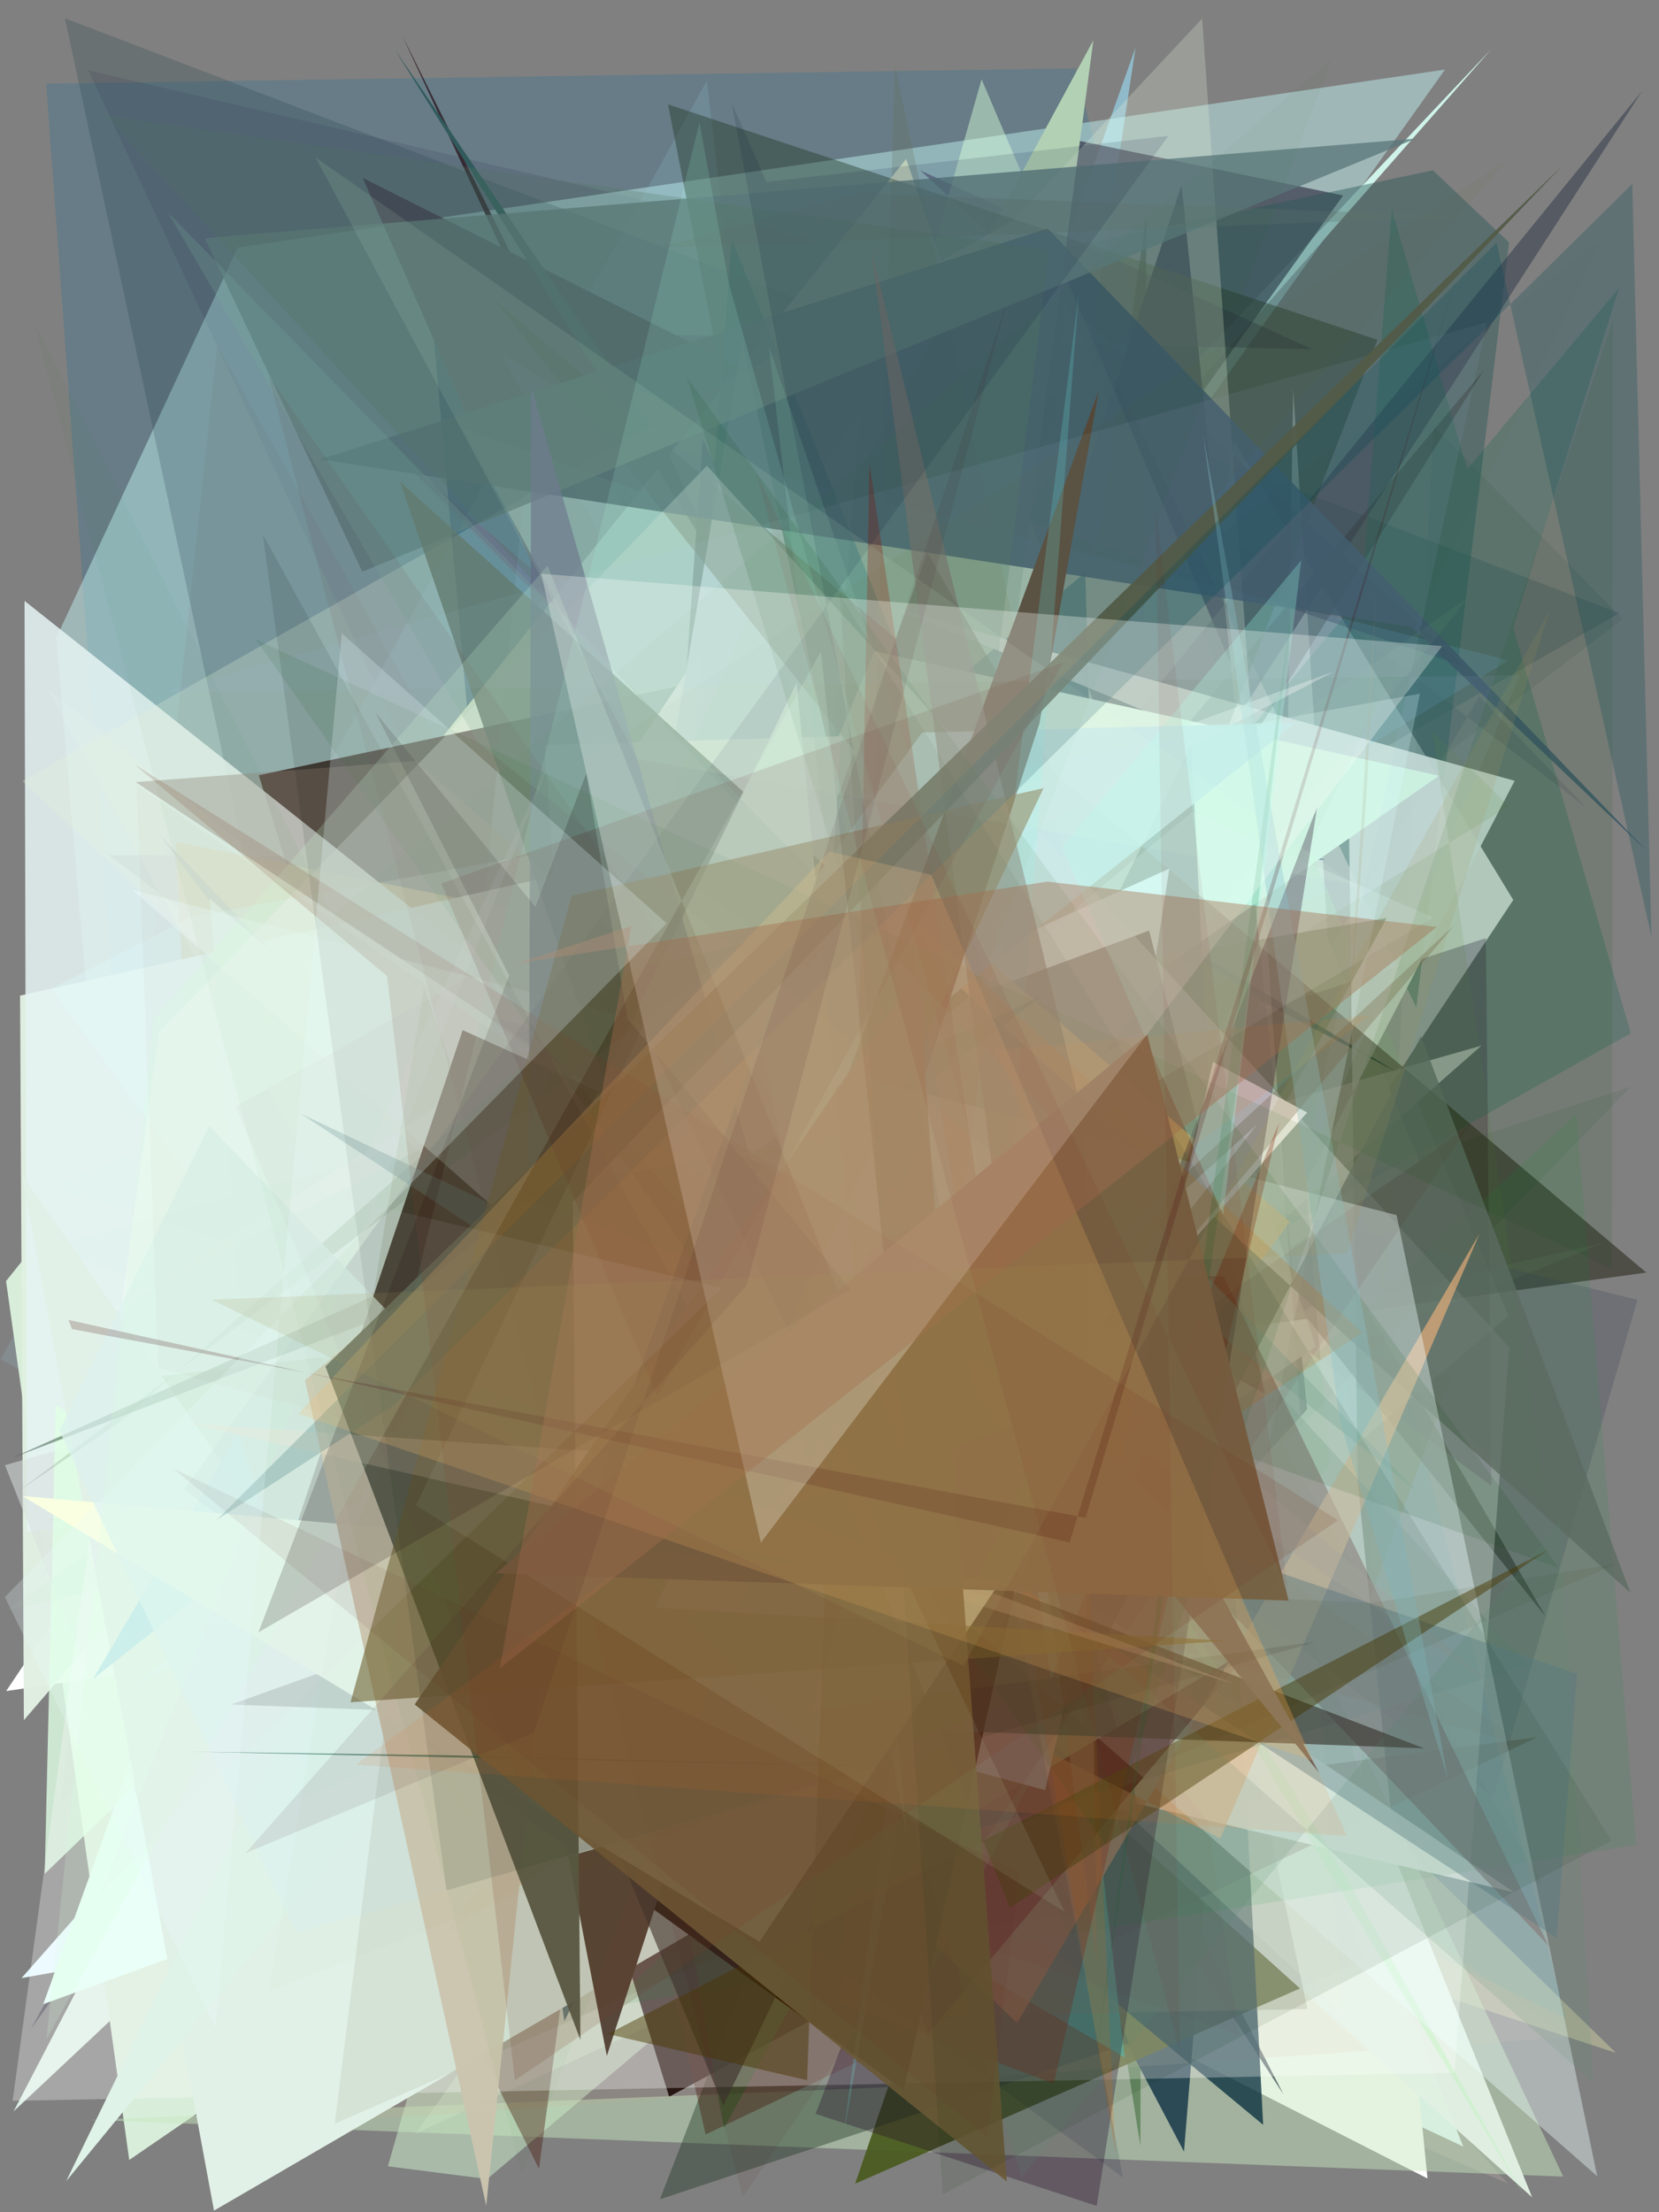 <?xml version="1.0" encoding="utf-8" standalone="no"?>
<!DOCTYPE svg PUBLIC "-//W3C//DTD SVG 1.1//EN"
  "http://www.w3.org/Graphics/SVG/1.1/DTD/svg11.dtd">
<svg xmlns:xlink="http://www.w3.org/1999/xlink" width="216pt" height="288pt" viewBox="0 0 216 288" xmlns="http://www.w3.org/2000/svg" version="1.1">
 <defs>
  <style type="text/css">*{stroke-linejoin: round; stroke-linecap: butt}</style>
 </defs>
 <g id="figure_1">
  <g id="patch_1">
   <path d="M 0 288 
L 216 288 
L 216 0 
L 0 0 
z
" style="fill: #ffffff"/>
  </g>
  <g id="axes_1">
   <g id="patch_2">
    <path d="M 0 288 
L 0 0 
L 216 0 
L 216 288 
z
" clip-path="url(#peabf299490)" style="fill: #808080"/>
   </g>
   <g id="patch_3">
    <path d="M 69.757 248.06 
L 41.771 115.195 
L 196.348 284.28 
L 89.179 238.155 
z
" clip-path="url(#peabf299490)" style="fill: #b19fa2; fill-opacity: 0.402"/>
   </g>
   <g id="patch_4">
    <path d="M 140.056 8.902 
L 203.86 262.733 
L 153.067 238.194 
L 24.962 269.374 
L 6.007 10.89 
z
" clip-path="url(#peabf299490)" style="fill: #277296; fill-opacity: 0.275"/>
   </g>
   <g id="patch_5">
    <path d="M 7.967 234.895 
L 26.403 208.623 
L 146.04 256.108 
L 28.307 44.965 
z
" clip-path="url(#peabf299490)" style="fill: #541319; fill-opacity: 0.128"/>
   </g>
   <g id="patch_6">
    <path d="M 147.848 6.194 
L 82.972 188.502 
L 140.225 56.485 
z
" clip-path="url(#peabf299490)" style="fill: #93c3d6; fill-opacity: 0.864"/>
   </g>
   <g id="patch_7">
    <path d="M 56.135 163.428 
L 73.766 133.77 
L 194.228 6.326 
z
" clip-path="url(#peabf299490)" style="fill: #d6fdf2; fill-opacity: 0.914"/>
   </g>
   <g id="patch_8">
    <path d="M 113.455 243.142 
L 127.615 238.844 
L 160.701 57.5 
L 197.025 117.16 
z
" clip-path="url(#peabf299490)" style="fill: #f8f5f4"/>
   </g>
   <g id="patch_9">
    <path d="M 111.151 32.448 
L 206.477 105.089 
L 192.621 90.657 
L 112.771 225.768 
L 11.494 9.148 
z
" clip-path="url(#peabf299490)" style="fill: #130d3a; fill-opacity: 0.111"/>
   </g>
   <g id="patch_10">
    <path d="M 7.317 83.064 
L 30.945 32.241 
L 188.139 9.055 
L 50.81 201.843 
L 11.605 133.143 
z
" clip-path="url(#peabf299490)" style="fill: #c9fffe; fill-opacity: 0.433"/>
   </g>
   <g id="patch_11">
    <path d="M 61.056 94.813 
L 54.934 27.055 
L 169.05 242.403 
L 129.191 91.492 
z
" clip-path="url(#peabf299490)" style="fill: #0e3d71; fill-opacity: 0.788"/>
   </g>
   <g id="patch_12">
    <path d="M 1.773 274.868 
L 134.034 150.721 
L 43.48 194.792 
z
" clip-path="url(#peabf299490)" style="fill: #eafff4; fill-opacity: 0.87"/>
   </g>
   <g id="patch_13">
    <path d="M 24.12 212.49 
L 80.602 53.585 
L 77.518 57.494 
z
" clip-path="url(#peabf299490)" style="fill: #758185; fill-opacity: 0.733"/>
   </g>
   <g id="patch_14">
    <path d="M 185.371 271.343 
L 169.941 257.094 
L 52.336 4.581 
z
" clip-path="url(#peabf299490)" style="fill: #2f1e26; fill-opacity: 0.844"/>
   </g>
   <g id="patch_15">
    <path d="M 178.038 212.63 
L 53.7 200.726 
L 211.288 80.604 
L 186.651 55.459 
z
" clip-path="url(#peabf299490)" style="fill: #071f18; fill-opacity: 0.067"/>
   </g>
   <g id="patch_16">
    <path d="M 161.985 253.854 
L 160.805 255.747 
L 189.08 179.105 
L 28.936 138.366 
z
" clip-path="url(#peabf299490)" style="fill: #494d17; fill-opacity: 0.381"/>
   </g>
   <g id="patch_17">
    <path d="M 23.692 186.973 
L 210.846 79.832 
L 8.452 2.377 
L 52.726 209.026 
z
" clip-path="url(#peabf299490)" style="fill: #1e3f49; fill-opacity: 0.216"/>
   </g>
   <g id="patch_18">
    <path d="M 170.084 225.07 
L 199.155 157.137 
L 38.702 79.665 
L 170.084 225.07 
z
" clip-path="url(#peabf299490)" style="fill: none"/>
   </g>
   <g id="patch_19">
    <path d="M 105.118 239.495 
L 190.515 279.45 
L 126.203 117.827 
L 2.804 257.516 
z
" clip-path="url(#peabf299490)" style="fill: #e5f8ff"/>
   </g>
   <g id="patch_20">
    <path d="M 169.813 224.318 
L 54.114 277.763 
L 104.208 207.485 
z
" clip-path="url(#peabf299490)" style="fill: #f5ffe3; fill-opacity: 0.248"/>
   </g>
   <g id="patch_21">
    <path d="M 138.644 38.805 
L 184.822 151.234 
L 127.915 189.127 
z
" clip-path="url(#peabf299490)" style="fill: #fffff9"/>
   </g>
   <g id="patch_22">
    <path d="M 148.331 161.074 
L 158.632 214.923 
L 63.925 155.114 
L 150.405 38.041 
L 25.494 255.47 
z
" clip-path="url(#peabf299490)" style="fill: #e2acc8; fill-opacity: 0.861"/>
   </g>
   <g id="patch_23">
    <path d="M 129.687 160.505 
L 149.247 28.303 
L 148.473 279.352 
z
" clip-path="url(#peabf299490)" style="fill: #002700; fill-opacity: 0.905"/>
   </g>
   <g id="patch_24">
    <path d="M 4.019 264.155 
L 174.869 25.445 
L 139.076 18.038 
z
" clip-path="url(#peabf299490)" style="fill: #343348; fill-opacity: 0.687"/>
   </g>
   <g id="patch_25">
    <path d="M 167.584 101.167 
L 185.86 283.607 
L 73.372 226.245 
L 175.717 167.203 
L 168.369 50.586 
z
" clip-path="url(#peabf299490)" style="fill: #ffffff"/>
   </g>
   <g id="patch_26">
    <path d="M 153.841 24.106 
L 170.188 183.469 
L 138.99 217.772 
L 167.126 272.693 
L 103.647 174.983 
z
" clip-path="url(#peabf299490)" style="fill: #000025; fill-opacity: 0.971"/>
   </g>
   <g id="patch_27">
    <path d="M 92.043 10.47 
L 0.081 176.982 
L 118.198 240.047 
z
" clip-path="url(#peabf299490)" style="fill: #9fd5e6; fill-opacity: 0.148"/>
   </g>
   <g id="patch_28">
    <path d="M 170.867 45.47 
L 59.34 42.968 
L 190.784 86.796 
L 119.806 22.181 
z
" clip-path="url(#peabf299490)" style="fill: #290c3f; fill-opacity: 0.356"/>
   </g>
   <g id="patch_29">
    <path d="M 63.429 283.679 
L 50.503 282.023 
L 127.801 10.318 
L 196.411 171.307 
z
" clip-path="url(#peabf299490)" style="fill: #d8ffd9; fill-opacity: 0.457"/>
   </g>
   <g id="patch_30">
    <path d="M 165.043 172.018 
L 194.182 193.415 
L 193.47 122.133 
L 143.879 138.159 
L 49.423 57.069 
z
" clip-path="url(#peabf299490)" style="fill: #451e40; fill-opacity: 0.333"/>
   </g>
   <g id="patch_31">
    <path d="M 47.215 23.148 
L 109.86 54.618 
L 101.392 73.247 
L 104.508 153.707 
z
" clip-path="url(#peabf299490)" style="fill: #3d3d50; fill-opacity: 0.974"/>
   </g>
   <g id="patch_32">
    <path d="M 186.555 22.172 
L 196.477 31.558 
L 184.403 131.162 
L 137.365 32.591 
z
" clip-path="url(#peabf299490)" style="fill: #2b5857; fill-opacity: 0.438"/>
   </g>
   <g id="patch_33">
    <path d="M 161.606 222.089 
L 65.253 46.005 
L 172.482 111.959 
L 14.125 111.321 
z
" clip-path="url(#peabf299490)" style="fill: #454c6d; fill-opacity: 0.571"/>
   </g>
   <g id="patch_34">
    <path d="M 123.971 122.239 
L 213.81 11.833 
L 127.576 145.356 
L 93.652 176.835 
z
" clip-path="url(#peabf299490)" style="fill: #323b4d; fill-opacity: 0.543"/>
   </g>
   <g id="patch_35">
    <path d="M 210.399 267.261 
L 122.778 238.33 
L 66.815 127.208 
z
" clip-path="url(#peabf299490)" style="fill: #f3f3b3; fill-opacity: 0.342"/>
   </g>
   <g id="patch_36">
    <path d="M 171.334 175.3 
L 16.828 281.196 
L 0.788 166.777 
L 117.981 20.704 
z
" clip-path="url(#peabf299490)" style="fill: #d8edda; fill-opacity: 0.994"/>
   </g>
   <g id="patch_37">
    <path d="M 117.832 83.057 
L 174.415 225.877 
L 87.127 272.962 
L 33.693 100.928 
z
" clip-path="url(#peabf299490)" style="fill: #0f0000"/>
   </g>
   <g id="patch_38">
    <path d="M 60.246 55.723 
L 121.653 169.273 
L 82.745 166.598 
L 121.722 77.694 
z
" clip-path="url(#peabf299490)" style="fill: #83b4ba; fill-opacity: 0.734"/>
   </g>
   <g id="patch_39">
    <path d="M 156.894 246.218 
L 23.847 193.363 
L 132.34 212.262 
L 10.722 188.157 
L 99.245 198.132 
z
" clip-path="url(#peabf299490)" style="fill: #c1cc30; fill-opacity: 0.662"/>
   </g>
   <g id="patch_40">
    <path d="M 51.384 6.417 
L 149.282 162.578 
L 107.601 103.899 
L 86.913 58.709 
z
" clip-path="url(#peabf299490)" style="fill: #315a5c"/>
   </g>
   <g id="patch_41">
    <path d="M 123.711 271.389 
L 11.791 275.981 
L 203.53 283.362 
L 167.997 207.864 
z
" clip-path="url(#peabf299490)" style="fill: #c5e6be; fill-opacity: 0.491"/>
   </g>
   <g id="patch_42">
    <path d="M 14.148 242.433 
L 54.764 158.682 
L 85.793 166.043 
L 126.706 123.232 
L 142.35 5.253 
z
" clip-path="url(#peabf299490)" style="fill: #b2d1b4"/>
   </g>
   <g id="patch_43">
    <path d="M 147.474 119.002 
L 145.8 238.267 
L 141.309 74.524 
L 109.117 101.414 
L 181.841 139.547 
z
" clip-path="url(#peabf299490)" style="fill: #003245; fill-opacity: 0.915"/>
   </g>
   <g id="patch_44">
    <path d="M 152.42 135.342 
L 129.276 206.503 
L 101.1 242.237 
L 31.052 284.468 
L 22.908 109.634 
z
" clip-path="url(#peabf299490)" style="fill: #9b6f11"/>
   </g>
   <g id="patch_45">
    <path d="M 85.045 148.906 
L 91.494 57.198 
L 160.499 201.962 
L 154.155 280.111 
z
" clip-path="url(#peabf299490)" style="fill: #2c4a56; fill-opacity: 0.997"/>
   </g>
   <g id="patch_46">
    <path d="M 127.542 106.958 
L 177.604 255.205 
L 111.339 284.285 
L 164.091 129.954 
z
" clip-path="url(#peabf299490)" style="fill: #495a1d; fill-opacity: 0.913"/>
   </g>
   <g id="patch_47">
    <path d="M 0.806 220.152 
L 99.709 205.616 
L 112.002 53.562 
z
" clip-path="url(#peabf299490)" style="fill: #ffffff"/>
   </g>
   <g id="patch_48">
    <path d="M 78.21 256.627 
L 95.268 31.134 
L 164.739 202.652 
L 6.699 154.635 
L 147.801 93.328 
z
" clip-path="url(#peabf299490)" style="fill: #037b7e; fill-opacity: 0.764"/>
   </g>
   <g id="patch_49">
    <path d="M 116.731 79.275 
L 175.585 103.467 
L 177.438 242.576 
L 170.006 153.999 
L 197.206 101.649 
z
" clip-path="url(#peabf299490)" style="fill: #fffffe; fill-opacity: 0.911"/>
   </g>
   <g id="patch_50">
    <path d="M 5.632 260.913 
L 54.701 243.073 
L 31.46 189.473 
z
" clip-path="url(#peabf299490)" style="fill: #e0fff3"/>
   </g>
   <g id="patch_51">
    <path d="M 85.095 150.393 
L 31.228 277.032 
L 204.102 265.223 
L 100.242 188.812 
z
" clip-path="url(#peabf299490)" style="fill: #d4b091; fill-opacity: 0.134"/>
   </g>
   <g id="patch_52">
    <path d="M 125.148 102.116 
L 2.615 129.618 
L 3.108 223.94 
L 58.678 159.359 
L 199.487 286.069 
z
" clip-path="url(#peabf299490)" style="fill: #e0f0e1; fill-opacity: 0.979"/>
   </g>
   <g id="patch_53">
    <path d="M 193.225 48.134 
L 75.925 234.955 
L 26.919 246.99 
z
" clip-path="url(#peabf299490)" style="fill: #201d1f; fill-opacity: 0.285"/>
   </g>
   <g id="patch_54">
    <path d="M 181.2 27.182 
L 170.269 167.333 
L 210.83 37.428 
L 56.492 221.987 
L 212.325 134.518 
z
" clip-path="url(#peabf299490)" style="fill: #005d45; fill-opacity: 0.225"/>
   </g>
   <g id="patch_55">
    <path d="M 127.286 219.083 
L 86.972 13.588 
L 179.342 44.24 
L 85.924 286.316 
L 146.98 266.022 
z
" clip-path="url(#peabf299490)" style="fill: #213927; fill-opacity: 0.424"/>
   </g>
   <g id="patch_56">
    <path d="M 62.363 124.289 
L 53.808 235.573 
L 7.889 201.456 
L 196.385 85.979 
L 69.232 53.75 
z
" clip-path="url(#peabf299490)" style="fill: #6dcdfd; fill-opacity: 0.121"/>
   </g>
   <g id="patch_57">
    <path d="M 20.834 108.741 
L 62.927 152.691 
L 70.266 174.506 
z
" clip-path="url(#peabf299490)" style="fill: #281d28; fill-opacity: 0.881"/>
   </g>
   <g id="patch_58">
    <path d="M 200.145 226.156 
L 91.87 277.877 
L 78.573 219.135 
L 70.177 282.348 
L 51.735 245.53 
z
" clip-path="url(#peabf299490)" style="fill: #481508; fill-opacity: 0.387"/>
   </g>
   <g id="patch_59">
    <path d="M 187.356 100.991 
L 34.072 207.811 
L 27.313 117.005 
L 81.064 163.064 
L 113.835 84.774 
z
" clip-path="url(#peabf299490)" style="fill: #cef4e0"/>
   </g>
   <g id="patch_60">
    <path d="M 140.577 195.868 
L 55.985 180.018 
L 6.188 89.742 
z
" clip-path="url(#peabf299490)" style="fill: #f6ffae; fill-opacity: 0.208"/>
   </g>
   <g id="patch_61">
    <path d="M 3.489 199.423 
L 138.12 185.372 
L 3.195 78.226 
z
" clip-path="url(#peabf299490)" style="fill: #e4f3f2; fill-opacity: 0.861"/>
   </g>
   <g id="patch_62">
    <path d="M 200.94 245.406 
L 39.799 197.815 
L 212.363 141.445 
L 166.999 188.134 
z
" clip-path="url(#peabf299490)" style="fill: #0c4519; fill-opacity: 0.078"/>
   </g>
   <g id="patch_63">
    <path d="M 63.012 192.35 
L 73.484 263.12 
L 155.093 96.984 
L 164.462 276.625 
z
" clip-path="url(#peabf299490)" style="fill: #062d3b; fill-opacity: 0.762"/>
   </g>
   <g id="patch_64">
    <path d="M 77.391 227.361 
L 146.426 267.856 
L 133.02 152.88 
z
" clip-path="url(#peabf299490)" style="fill: #25a58d; fill-opacity: 0.784"/>
   </g>
   <g id="patch_65">
    <path d="M 96.664 44.485 
L 132.586 215.213 
L 71.982 188.654 
z
" clip-path="url(#peabf299490)" style="fill: #c0d9f8; fill-opacity: 0.962"/>
   </g>
   <g id="patch_66">
    <path d="M 170.225 261.549 
L 109.013 262.755 
L 116.506 8.441 
z
" clip-path="url(#peabf299490)" style="fill: #686c55; fill-opacity: 0.24"/>
   </g>
   <g id="patch_67">
    <path d="M 94.261 277.061 
L 69.851 138.247 
L 180.542 119.514 
z
" clip-path="url(#peabf299490)" style="fill: #1f4f1a; fill-opacity: 0.434"/>
   </g>
   <g id="patch_68">
    <path d="M 55.203 128.542 
L 33.063 262.923 
L 100.426 188.019 
L 6.18 197.867 
L 79.859 198.506 
z
" clip-path="url(#peabf299490)" style="fill: #9ea58b; fill-opacity: 0.695"/>
   </g>
   <g id="patch_69">
    <path d="M 0.643 190.741 
L 34.362 275.445 
L 192.885 136.128 
z
" clip-path="url(#peabf299490)" style="fill: #dae1de; fill-opacity: 0.53"/>
   </g>
   <g id="patch_70">
    <path d="M 7.258 182.933 
L 44.973 206.094 
L 5.822 243.944 
z
" clip-path="url(#peabf299490)" style="fill: #e0ffe5; fill-opacity: 0.798"/>
   </g>
   <g id="patch_71">
    <path d="M 64.089 38.769 
L 201.281 210.517 
L 120.732 71.984 
L 79.583 184.044 
L 214.349 165.674 
z
" clip-path="url(#peabf299490)" style="fill: #161406; fill-opacity: 0.471"/>
   </g>
   <g id="patch_72">
    <path d="M 152.245 113.08 
L 144.23 164.763 
L 54.811 157.309 
z
" clip-path="url(#peabf299490)" style="fill: #ceeeff"/>
   </g>
   <g id="patch_73">
    <path d="M 30.12 137.403 
L 156.515 2.428 
L 174.796 262.268 
L 2.895 101.681 
L 155.917 15.086 
z
" clip-path="url(#peabf299490)" style="fill: #e8f5dd; fill-opacity: 0.25"/>
   </g>
   <g id="patch_74">
    <path d="M 197.166 246.362 
L 148.11 234.838 
L 140.86 208.279 
z
" clip-path="url(#peabf299490)" style="fill: #ffffff; fill-opacity: 0.96"/>
   </g>
   <g id="patch_75">
    <path d="M 131.693 169.279 
L 146.709 164.409 
L 8.689 180.592 
L 24.501 214.706 
L 143.198 172.788 
z
" clip-path="url(#peabf299490)" style="fill: #b2c8a7"/>
   </g>
   <g id="patch_76">
    <path d="M 149.623 121.145 
L 164.783 181.507 
L 93.358 141.868 
z
" clip-path="url(#peabf299490)" style="fill: #080b00"/>
   </g>
   <g id="patch_77">
    <path d="M 136.42 29.766 
L 41.665 59.806 
L 183.727 81.607 
L 214.437 110.799 
z
" clip-path="url(#peabf299490)" style="fill: #3c5767; fill-opacity: 0.862"/>
   </g>
   <g id="patch_78">
    <path d="M 186.517 95.237 
L 201.516 196.273 
L 138.788 140.304 
L 196.484 104.959 
z
" clip-path="url(#peabf299490)" style="fill: #53812a; fill-opacity: 0.106"/>
   </g>
   <g id="patch_79">
    <path d="M 14.45 170.667 
L 90.394 123.138 
L 81.484 121.142 
L 173.703 87.408 
z
" clip-path="url(#peabf299490)" style="fill: #ffffff; fill-opacity: 0.336"/>
   </g>
   <g id="patch_80">
    <path d="M 0.564 209.785 
L 209.069 161.706 
L 83.927 211.834 
L 191.136 77.823 
z
" clip-path="url(#peabf299490)" style="fill: #9fde9c; fill-opacity: 0.055"/>
   </g>
   <g id="patch_81">
    <path d="M 63.175 132.194 
L 213.194 169.221 
L 194.446 234.047 
z
" clip-path="url(#peabf299490)" style="fill: #313752; fill-opacity: 0.213"/>
   </g>
   <g id="patch_82">
    <path d="M 124.956 216.242 
L 167.939 159.071 
L 118.855 116.484 
L 94.107 197.278 
z
" clip-path="url(#peabf299490)" style="fill: #de7c00; fill-opacity: 0.681"/>
   </g>
   <g id="patch_83">
    <path d="M 26.653 31.01 
L 47.171 74.421 
L 184.298 18.046 
z
" clip-path="url(#peabf299490)" style="fill: #59777a; fill-opacity: 0.754"/>
   </g>
   <g id="patch_84">
    <path d="M 156.514 231.371 
L 98.732 255.01 
L 6.735 128.708 
L 25.035 119.325 
L 184.877 90.308 
z
" clip-path="url(#peabf299490)" style="fill: #defeff; fill-opacity: 0.245"/>
   </g>
   <g id="patch_85">
    <path d="M 1.643 273.5 
L 20.683 134.358 
L 92.04 60.632 
L 196.507 175.447 
L 189.388 269.849 
z
" clip-path="url(#peabf299490)" style="fill: #ffffff; fill-opacity: 0.298"/>
   </g>
   <g id="patch_86">
    <path d="M 79.042 261.239 
L 205.254 145.055 
L 213.041 240.198 
z
" clip-path="url(#peabf299490)" style="fill: #009c36; fill-opacity: 0.101"/>
   </g>
   <g id="patch_87">
    <path d="M 70.913 96.995 
L 109.501 95.844 
L 102.743 206.961 
L 75.834 167.582 
z
" clip-path="url(#peabf299490)" style="fill: #ffffff; fill-opacity: 0.948"/>
   </g>
   <g id="patch_88">
    <path d="M 163.059 214.469 
L 114.15 243.446 
L 120.737 264.888 
z
" clip-path="url(#peabf299490)" style="fill: #3e0924; fill-opacity: 0.994"/>
   </g>
   <g id="patch_89">
    <path d="M 212.29 207.379 
L 185.019 134.896 
L 119.406 260.125 
L 52.082 62.715 
z
" clip-path="url(#peabf299490)" style="fill: #5c6c61; fill-opacity: 0.774"/>
   </g>
   <g id="patch_90">
    <path d="M 145.068 222.691 
L 177.731 114.965 
L 6.818 162.17 
z
" clip-path="url(#peabf299490)" style="fill: #1a694b; fill-opacity: 0.011"/>
   </g>
   <g id="patch_91">
    <path d="M 27.863 287.79 
L 130.163 228.29 
L 42.866 196.095 
L 62.673 239.131 
L 2.868 152.92 
z
" clip-path="url(#peabf299490)" style="fill: #e2f1e7"/>
   </g>
   <g id="patch_92">
    <path d="M 201.627 253.325 
L 118.748 166.311 
L 159.304 166.147 
z
" clip-path="url(#peabf299490)" style="fill: #460100; fill-opacity: 0.499"/>
   </g>
   <g id="patch_93">
    <path d="M 49.645 184.279 
L 132.428 263.343 
L 192.632 160.61 
L 158.888 239.342 
z
" clip-path="url(#peabf299490)" style="fill: #f3b47b; fill-opacity: 0.617"/>
   </g>
   <g id="patch_94">
    <path d="M 135.711 129.644 
L 1.616 189.787 
L 111.52 147.96 
z
" clip-path="url(#peabf299490)" style="fill: #284732; fill-opacity: 0.48"/>
   </g>
   <g id="patch_95">
    <path d="M 157.938 138.251 
L 170.199 144.835 
L 100.243 223.33 
L 136.078 233.051 
z
" clip-path="url(#peabf299490)" style="fill: #fffffa"/>
   </g>
   <g id="patch_96">
    <path d="M 198.739 286.384 
L 174.634 243.401 
L 93.088 110.407 
z
" clip-path="url(#peabf299490)" style="fill: #aef6ae; fill-opacity: 0.31"/>
   </g>
   <g id="patch_97">
    <path d="M 13.758 15.059 
L 199.087 216.841 
L 110.149 243.165 
L 136.615 32.581 
z
" clip-path="url(#peabf299490)" style="fill: #527661; fill-opacity: 0.26"/>
   </g>
   <g id="patch_98">
    <path d="M 168.719 94.077 
L 12.103 218.592 
L 30.953 186.659 
L 38.031 207.036 
L 120.069 95.365 
z
" clip-path="url(#peabf299490)" style="fill: #bce5e8; fill-opacity: 0.92"/>
   </g>
   <g id="patch_99">
    <path d="M 100.125 45.184 
L 148.483 185.664 
L 131.768 159.277 
L 120.3 221.063 
z
" clip-path="url(#peabf299490)" style="fill: #85c4a7; fill-opacity: 0.203"/>
   </g>
   <g id="patch_100">
    <path d="M 54.077 99.062 
L 194.68 219.676 
L 17.65 101.817 
z
" clip-path="url(#peabf299490)" style="fill: #8e8174; fill-opacity: 0.361"/>
   </g>
   <g id="patch_101">
    <path d="M 140.342 170.004 
L 93.685 149.191 
L 60.238 134.112 
L 34.181 211.727 
L 117.681 272.134 
z
" clip-path="url(#peabf299490)" style="fill: #250c00"/>
   </g>
   <g id="patch_102">
    <path d="M 17.27 219.665 
L 186.621 119.449 
L 155.21 105.713 
z
" clip-path="url(#peabf299490)" style="fill: #e8ffff; fill-opacity: 0.206"/>
   </g>
   <g id="patch_103">
    <path d="M 79.009 267.647 
L 73.69 240.208 
L 143.054 50.879 
L 135.339 94.15 
z
" clip-path="url(#peabf299490)" style="fill: #57473a"/>
   </g>
   <g id="patch_104">
    <path d="M 149.348 248.236 
L 126.423 94.907 
L 208.912 30.72 
L 101.022 253.514 
z
" clip-path="url(#peabf299490)" style="fill: #124407; fill-opacity: 0.022"/>
   </g>
   <g id="patch_105">
    <path d="M 21.391 90.088 
L 197.903 87.917 
L 169.3 154.006 
L 193.608 41.948 
z
" clip-path="url(#peabf299490)" style="fill: #a9bbdb; fill-opacity: 0.082"/>
   </g>
   <g id="patch_106">
    <path d="M 17.227 115.852 
L 181.835 158.193 
L 207.959 283.319 
z
" clip-path="url(#peabf299490)" style="fill: #f2ffff; fill-opacity: 0.391"/>
   </g>
   <g id="patch_107">
    <path d="M 118.125 239.356 
L 103.725 88.912 
L 8.619 283.949 
L 55.005 227.401 
L 97.625 126.976 
z
" clip-path="url(#peabf299490)" style="fill: #dff3e8"/>
   </g>
   <g id="patch_108">
    <path d="M 142.792 287.18 
L 171.499 105.025 
L 106.184 275.191 
z
" clip-path="url(#peabf299490)" style="fill: #1f0023; fill-opacity: 0.303"/>
   </g>
   <g id="patch_109">
    <path d="M 196.051 20.965 
L 71.899 101.528 
L 105.099 126.024 
z
" clip-path="url(#peabf299490)" style="fill: #6a6a24; fill-opacity: 0.045"/>
   </g>
   <g id="patch_110">
    <path d="M 189.268 120.551 
L 113.185 210.916 
L 163.652 146.411 
L 54.075 245.437 
z
" clip-path="url(#peabf299490)" style="fill: #695036; fill-opacity: 0.288"/>
   </g>
   <g id="patch_111">
    <path d="M 69.178 50.421 
L 68.761 182.235 
L 116.947 218.345 
z
" clip-path="url(#peabf299490)" style="fill: #636e84; fill-opacity: 0.732"/>
   </g>
   <g id="patch_112">
    <path d="M 191.472 28.186 
L 85.732 32.258 
L 111.762 25.151 
z
" clip-path="url(#peabf299490)" style="fill: #5c716c; fill-opacity: 0.283"/>
   </g>
   <g id="patch_113">
    <path d="M 109.913 277.503 
L 131.685 152.428 
L 140.448 38.284 
z
" clip-path="url(#peabf299490)" style="fill: #68ffff; fill-opacity: 0.183"/>
   </g>
   <g id="patch_114">
    <path d="M 113.465 32.57 
L 141.264 146.442 
L 142.833 255.782 
z
" clip-path="url(#peabf299490)" style="fill: #75706a; fill-opacity: 0.605"/>
   </g>
   <g id="patch_115">
    <path d="M 177.365 173.49 
L 118.265 118.98 
L 145.23 280.29 
L 139.067 146.958 
L 57.058 252.468 
z
" clip-path="url(#peabf299490)" style="fill: #ed6900; fill-opacity: 0.183"/>
   </g>
   <g id="patch_116">
    <path d="M 109.494 260.792 
L 113.195 60.301 
L 136.832 218.575 
L 166.528 146.174 
L 137.193 271.252 
z
" clip-path="url(#peabf299490)" style="fill: #8e1300; fill-opacity: 0.308"/>
   </g>
   <g id="patch_117">
    <path d="M 15.872 184.944 
L 2.273 194.228 
L 97.412 122.667 
L 82.273 126.177 
z
" clip-path="url(#peabf299490)" style="fill: #2a4618; fill-opacity: 0.139"/>
   </g>
   <g id="patch_118">
    <path d="M 205.343 217.907 
L 202.687 252.321 
L 39.183 145 
L 161.994 203.164 
z
" clip-path="url(#peabf299490)" style="fill: #537684; fill-opacity: 0.369"/>
   </g>
   <g id="patch_119">
    <path d="M 94.929 37.067 
L 91.068 15.963 
L 37.479 235.306 
L 137.639 187.613 
z
" clip-path="url(#peabf299490)" style="fill: #abffe5; fill-opacity: 0.138"/>
   </g>
   <g id="patch_120">
    <path d="M 170.539 177.459 
L 43.179 43.281 
L 55.682 71.268 
L 63.636 225.227 
L 170.539 177.459 
z
" clip-path="url(#peabf299490)" style="fill: none"/>
   </g>
   <g id="patch_121">
    <path d="M 23.931 193.934 
L 146.211 283.479 
L 95.277 13.459 
L 99.779 23.691 
L 152.138 17.678 
z
" clip-path="url(#peabf299490)" style="fill: #021436; fill-opacity: 0.125"/>
   </g>
   <g id="patch_122">
    <path d="M 83.05 98.85 
L 41.108 20.518 
L 176.394 115.148 
z
" clip-path="url(#peabf299490)" style="fill: #d8ffd7; fill-opacity: 0.098"/>
   </g>
   <g id="patch_123">
    <path d="M 185.44 227.615 
L 54.088 177.281 
L 94.176 274.123 
L 137.704 183.576 
L 30.06 221.909 
z
" clip-path="url(#peabf299490)" style="fill: #3b332f; fill-opacity: 0.618"/>
   </g>
   <g id="patch_124">
    <path d="M 177.933 103.523 
L 174.927 143.44 
L 179.217 75.915 
z
" clip-path="url(#peabf299490)" style="fill: #988c5e; fill-opacity: 0.139"/>
   </g>
   <g id="patch_125">
    <path d="M 98.882 252.793 
L 130.217 205.931 
L 2.931 194.765 
z
" clip-path="url(#peabf299490)" style="fill: #faffe1"/>
   </g>
   <g id="patch_126">
    <path d="M 184.486 194.162 
L 21.836 27.617 
L 62.213 96.657 
z
" clip-path="url(#peabf299490)" style="fill: #7aad9c; fill-opacity: 0.227"/>
   </g>
   <g id="patch_127">
    <path d="M 27.238 146.564 
L 109.218 231.795 
L 38.537 251.627 
L 7.729 186.261 
z
" clip-path="url(#peabf299490)" style="fill: #dcf2ef; fill-opacity: 0.744"/>
   </g>
   <g id="patch_128">
    <path d="M 108.04 189.457 
L 105.082 270.813 
L 79.119 264.801 
L 201.615 201.763 
L 131.469 248.378 
z
" clip-path="url(#peabf299490)" style="fill: #493800; fill-opacity: 0.471"/>
   </g>
   <g id="patch_129">
    <path d="M 161.164 140.667 
L 142.819 267.1 
L 168.658 75.392 
z
" clip-path="url(#peabf299490)" style="fill: #026528; fill-opacity: 0.197"/>
   </g>
   <g id="patch_130">
    <path d="M 210.509 203.575 
L 43.575 276.484 
L 52.738 203.21 
L 178.754 208.669 
z
" clip-path="url(#peabf299490)" style="fill: #2e3400; fill-opacity: 0.072"/>
   </g>
   <g id="patch_131">
    <path d="M 203.1 198.077 
L 133.031 283.387 
L 99.458 175.987 
L 207.485 271.161 
z
" clip-path="url(#peabf299490)" style="fill: #5a9377; fill-opacity: 0.142"/>
   </g>
   <g id="patch_132">
    <path d="M 171.742 230.775 
L 154.053 198.677 
L 110.88 156.505 
z
" clip-path="url(#peabf299490)" style="fill: #6a6564; fill-opacity: 0.969"/>
   </g>
   <g id="patch_133">
    <path d="M 192.407 3.273 
L 132.833 183.537 
L 117.522 73.071 
L 69.38 155.817 
L 192.407 3.273 
z
" clip-path="url(#peabf299490)" style="fill: none"/>
   </g>
   <g id="patch_134">
    <path d="M 100.645 130.223 
L 71.02 212.358 
L 63.304 287.15 
L 39.699 179.665 
z
" clip-path="url(#peabf299490)" style="fill: #cbc4ae; fill-opacity: 0.964"/>
   </g>
   <g id="patch_135">
    <path d="M 75.569 265.558 
L 42.369 177.888 
L 203.453 21.543 
L 74.575 156.487 
z
" clip-path="url(#peabf299490)" style="fill: #535b47; fill-opacity: 0.93"/>
   </g>
   <g id="patch_136">
    <path d="M 69.477 284.169 
L 18.773 257.876 
L 71.435 81.813 
L 130.361 169.529 
L 69.477 284.169 
z
" clip-path="url(#peabf299490)" style="fill: none"/>
   </g>
   <g id="patch_137">
    <path d="M 198.867 227.362 
L 20.629 178.034 
L 17.784 102.208 
z
" clip-path="url(#peabf299490)" style="fill: #7b4838; fill-opacity: 0.035"/>
   </g>
   <g id="patch_138">
    <path d="M 131.947 187.887 
L 191.221 146.675 
L 96.717 286.029 
L 34.99 48.986 
z
" clip-path="url(#peabf299490)" style="fill: #560000; fill-opacity: 0.065"/>
   </g>
   <g id="patch_139">
    <path d="M 24.262 228.038 
L 129.982 230.311 
L 58.203 228.51 
z
" clip-path="url(#peabf299490)" style="fill: #0a4d3b; fill-opacity: 0.555"/>
   </g>
   <g id="patch_140">
    <path d="M 89.426 49.127 
L 119.309 145.777 
L 66.519 155.529 
L 202.976 204.126 
z
" clip-path="url(#peabf299490)" style="fill: #054200; fill-opacity: 0.108"/>
   </g>
   <g id="patch_141">
    <path d="M 85.275 209.306 
L 159.587 213.606 
L 45.64 221.611 
L 74.433 116.619 
L 135.866 102.602 
z
" clip-path="url(#peabf299490)" style="fill: #6c5c2e; fill-opacity: 0.587"/>
   </g>
   <g id="patch_142">
    <path d="M 188.509 231.614 
L 174.479 185.091 
L 156.624 56.531 
z
" clip-path="url(#peabf299490)" style="fill: #8ac3cb; fill-opacity: 0.34"/>
   </g>
   <g id="patch_143">
    <path d="M 160.697 219.228 
L 123.897 207.89 
L 24.419 185.302 
L 80.983 189.2 
z
" clip-path="url(#peabf299490)" style="fill: #ffe0c7; fill-opacity: 0.249"/>
   </g>
   <g id="patch_144">
    <path d="M 68.076 232.798 
L 161.312 264.898 
L 157.227 236.953 
L 62.539 126.276 
L 30.712 144.058 
z
" clip-path="url(#peabf299490)" style="fill: #620524; fill-opacity: 0.031"/>
   </g>
   <g id="patch_145">
    <path d="M 4.303 41.648 
L 67.955 283.072 
L 139.657 96.975 
L 173.396 7.667 
L 43.274 119.238 
z
" clip-path="url(#peabf299490)" style="fill: #1f6917; fill-opacity: 0.029"/>
   </g>
   <g id="patch_146">
    <path d="M 109.954 207.401 
L 34.222 69.57 
L 58.134 246.095 
L 171.392 213.729 
L 105.887 222.662 
z
" clip-path="url(#peabf299490)" style="fill: #000a00; fill-opacity: 0.1"/>
   </g>
   <g id="patch_147">
    <path d="M 209.999 41.747 
L 209.891 165.157 
L 33.287 83.227 
L 143.946 240.252 
z
" clip-path="url(#peabf299490)" style="fill: #005300; fill-opacity: 0.093"/>
   </g>
   <g id="patch_148">
    <path d="M 215.019 121.957 
L 194.843 31.597 
L 28.218 197.877 
L 51.262 182.916 
L 212.518 23.951 
z
" clip-path="url(#peabf299490)" style="fill: #004752; fill-opacity: 0.247"/>
   </g>
   <g id="patch_149">
    <path d="M 131.086 284 
L 53.986 221.891 
L 119.451 126.564 
z
" clip-path="url(#peabf299490)" style="fill: #695936; fill-opacity: 0.902"/>
   </g>
   <g id="patch_150">
    <path d="M 165.971 208.295 
L 35.008 259.26 
L 44.454 203.093 
L 97.597 79.684 
z
" clip-path="url(#peabf299490)" style="fill: #6c980e; fill-opacity: 0.016"/>
   </g>
   <g id="patch_151">
    <path d="M 122.74 285.689 
L 109.367 77.461 
L 209.783 239.622 
z
" clip-path="url(#peabf299490)" style="fill: #052d06; fill-opacity: 0.086"/>
   </g>
   <g id="patch_152">
    <path d="M 20.013 132.681 
L 6.043 265.466 
L 106.887 84.798 
L 117.862 189.912 
L 71.292 73.64 
z
" clip-path="url(#peabf299490)" style="fill: #d6ffdb; fill-opacity: 0.181"/>
   </g>
   <g id="patch_153">
    <path d="M 129.722 136.755 
L 175.381 239.037 
L 46.333 229.729 
L 178.456 132.179 
z
" clip-path="url(#peabf299490)" style="fill: #e67626; fill-opacity: 0.113"/>
   </g>
   <g id="patch_154">
    <path d="M 159.248 158.188 
L 138.272 110.318 
L 169.413 72.953 
z
" clip-path="url(#peabf299490)" style="fill: #9effe8; fill-opacity: 0.258"/>
   </g>
   <g id="patch_155">
    <path d="M 138.607 248.894 
L 54.176 195.982 
L 83.683 133.655 
z
" clip-path="url(#peabf299490)" style="fill: #e1ffe4; fill-opacity: 0.087"/>
   </g>
   <g id="patch_156">
    <path d="M 167.775 208.375 
L 64.574 204.811 
L 149.378 134.706 
z
" clip-path="url(#peabf299490)" style="fill: #766143; fill-opacity: 0.978"/>
   </g>
   <g id="patch_157">
    <path d="M 138.39 86.252 
L 57.451 115.026 
L 85.601 181.743 
z
" clip-path="url(#peabf299490)" style="fill: #480700; fill-opacity: 0.15"/>
   </g>
   <g id="patch_158">
    <path d="M 176.868 218.063 
L 179.589 92.839 
L 25.982 187.845 
L 38.875 4.558 
L 158.505 286.136 
L 176.868 218.063 
z
" clip-path="url(#peabf299490)" style="fill: none"/>
   </g>
   <g id="patch_159">
    <path d="M 76.33 100.71 
L 33.646 212.505 
L 110.74 167.887 
L 48.861 92.73 
L 87.899 169.441 
z
" clip-path="url(#peabf299490)" style="fill: #0f0000; fill-opacity: 0.187"/>
   </g>
   <g id="patch_160">
    <path d="M 132.755 243.696 
L 22.543 191.184 
L 128.593 278.303 
z
" clip-path="url(#peabf299490)" style="fill: #633329; fill-opacity: 0.095"/>
   </g>
   <g id="patch_161">
    <path d="M 107.99 110.86 
L 121.239 113.879 
L 170.811 229.181 
L 38.835 184.051 
z
" clip-path="url(#peabf299490)" style="fill: #efb966; fill-opacity: 0.234"/>
   </g>
   <g id="patch_162">
    <path d="M 141.339 197.586 
L 189.625 36.069 
L 139.27 200.794 
L 8.92 171.83 
L 9.37 173.034 
z
" clip-path="url(#peabf299490)" style="fill: #3d0307; fill-opacity: 0.196"/>
   </g>
   <g id="patch_163">
    <path d="M 67.042 270.828 
L 50.398 127.075 
L 17.5 99.516 
L 174.202 197.917 
z
" clip-path="url(#peabf299490)" style="fill: #764029; fill-opacity: 0.17"/>
   </g>
   <g id="patch_164">
    <path d="M 133.491 252.945 
L 82.465 262.543 
L 53.198 103.612 
L 28.166 214.368 
z
" clip-path="url(#peabf299490)" style="fill: #68422f; fill-opacity: 0.001"/>
   </g>
   <g id="patch_165">
    <path d="M 187.766 84.114 
L 70.462 74.69 
L 99.064 200.82 
z
" clip-path="url(#peabf299490)" style="fill: #fcfff8; fill-opacity: 0.3"/>
   </g>
   <g id="patch_166">
    <path d="M 184.211 242.679 
L 58.229 270.531 
L 16.325 100.185 
L 199.661 136.434 
L 206.561 32.797 
L 184.211 242.679 
z
" clip-path="url(#peabf299490)" style="fill: none"/>
   </g>
   <g id="patch_167">
    <path d="M 136.37 114.774 
L 187.092 120.676 
L 65.091 217.18 
L 82.193 120.553 
L 67.318 125.424 
z
" clip-path="url(#peabf299490)" style="fill: #a16d4d; fill-opacity: 0.409"/>
   </g>
   <g id="patch_168">
    <path d="M 13.101 246.432 
L 71.685 98.916 
L 44.888 156.026 
L 93.983 167.653 
z
" clip-path="url(#peabf299490)" style="fill: #e3cae3; fill-opacity: 0.074"/>
   </g>
   <g id="patch_169">
    <path d="M 69.521 225.559 
L 31.977 241.249 
L 97.228 167.308 
L 130.993 39.628 
z
" clip-path="url(#peabf299490)" style="fill: #420f1c; fill-opacity: 0.089"/>
   </g>
   <g id="patch_170">
    <path d="M 0.633 207.913 
L 86.797 120.198 
L 44.502 82.452 
L 28.046 263.956 
z
" clip-path="url(#peabf299490)" style="fill: #e7f8ff; fill-opacity: 0.238"/>
   </g>
   <g id="patch_171">
    <path d="M 175.374 163.192 
L 27.564 169.206 
L 125.432 216.865 
L 201.695 79.62 
z
" clip-path="url(#peabf299490)" style="fill: #a1935b; fill-opacity: 0.152"/>
   </g>
   <g id="patch_172">
    <path d="M 167.602 206.578 
L 98.495 61.625 
L 153.61 266.991 
L 150.47 66.108 
z
" clip-path="url(#peabf299490)" style="fill: #7f0000; fill-opacity: 0.059"/>
   </g>
   <g id="patch_173">
    <path d="M 193.188 72.507 
L 99.537 158.858 
L 69.577 143.587 
L 31.503 265.122 
L 193.188 72.507 
z
" clip-path="url(#peabf299490)" style="fill: none"/>
   </g>
  </g>
 </g>
 <defs>
  <clipPath id="peabf299490">
   <rect x="0" y="0" width="216" height="288"/>
  </clipPath>
 </defs>
</svg>
